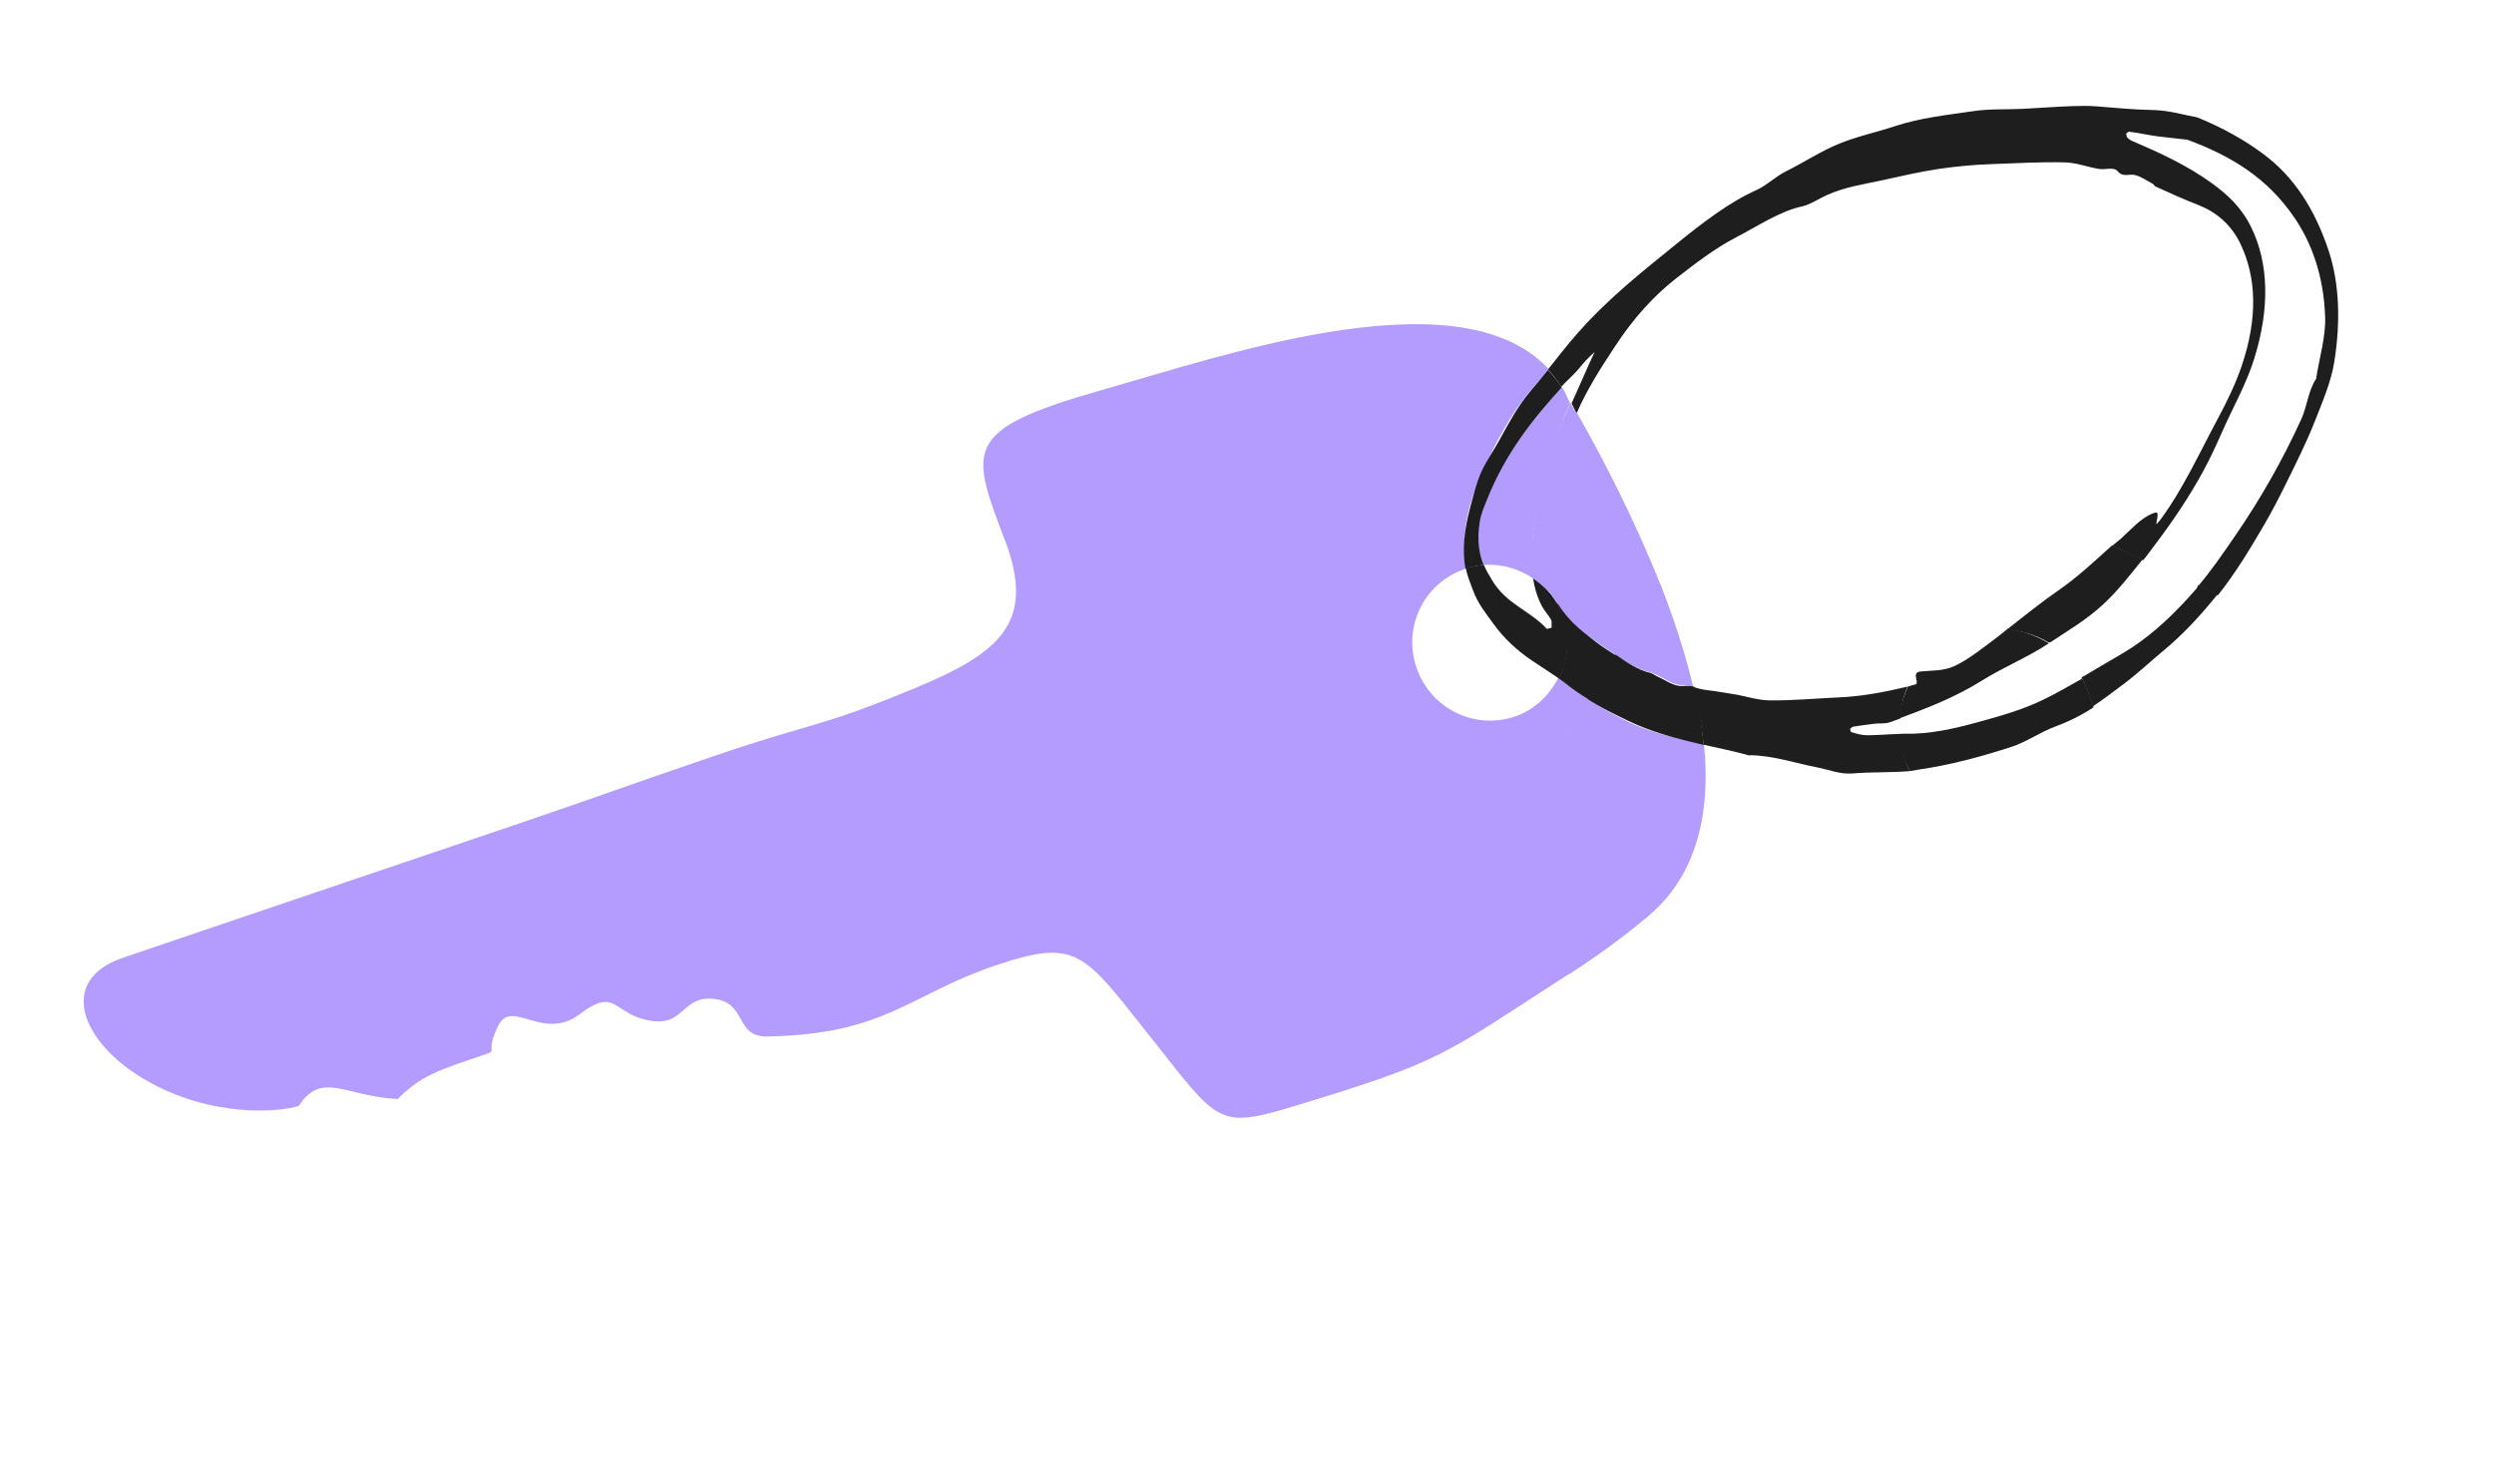 <svg width="126" height="75" viewBox="0 0 126 75" fill="none" xmlns="http://www.w3.org/2000/svg">
<g clip-path="url(#clip0_201_10550)">
<path d="M80.282 35.36C79.925 35.137 79.552 34.862 79.213 34.592C79.069 34.478 78.875 34.366 78.726 34.261C78.276 35.131 77.538 35.868 76.537 36.209C74.482 36.908 72.263 35.794 71.562 33.735C70.861 31.677 71.945 29.458 74 28.758C74.024 28.75 74.089 28.728 74.113 28.72C73.947 27.81 73.923 26.816 74.242 25.62C74.411 24.988 74.637 24.422 74.892 23.865C75.155 23.291 75.415 22.724 75.712 22.178C76.179 21.316 76.687 20.497 77.273 19.796C77.582 19.426 77.934 19.032 78.237 18.649C75.899 16.127 71.575 16.048 67.05 16.795C63.039 17.457 58.85 18.801 55.669 19.709C48.471 21.765 49.006 22.668 50.899 27.643C52.227 31.541 50.444 33.025 46.195 34.787C41.319 36.81 41.189 36.464 36.191 38.166C31.194 39.868 31.21 39.917 26.213 41.62C21.215 43.321 21.21 43.307 16.212 45.008C11.215 46.71 11.21 46.698 6.213 48.4C2.851 49.544 4.12 52.69 7.315 54.556C10.722 56.545 14.211 56.187 15.095 55.886C16.265 54.103 17.414 55.4 20.094 55.541C21.268 54.351 22.123 54.097 24.466 53.3C25.216 53.044 24.467 53.268 25.167 51.844C25.867 50.419 27.421 52.675 29.304 51.243C31.185 49.812 30.952 51.321 32.948 51.594C34.615 51.822 34.468 50.26 36.136 50.487C37.729 50.705 37.145 52.409 38.753 52.38C44.737 52.272 45.944 50.273 50.19 48.827C54.436 47.381 54.702 48.093 58.161 52.452C61.62 56.81 61.491 57.092 65.607 55.834C72.899 53.607 72.811 53.399 79.292 49.202C80.051 46.33 75.709 47.977 75.034 45.083C73.775 39.688 77.251 40.434 80.285 35.359L80.282 35.36Z" fill="#B49CFF"/>
<path d="M75.084 25.244C74.93 25.629 74.788 25.945 74.72 26.363C74.57 27.293 74.731 27.968 74.967 28.55C75.855 28.483 76.731 28.744 77.45 29.225C77.338 28.527 77.36 27.736 77.469 26.925C77.647 25.615 78.015 24.252 78.391 22.932C78.645 22.043 78.948 21.195 79.326 20.372C79.184 20.127 79.111 19.884 78.977 19.659C78.954 19.62 78.885 19.584 78.861 19.545C77.42 21.134 76.045 22.84 75.082 25.244L75.084 25.244Z" fill="#B49CFF"/>
<path d="M86.091 37.62C84.788 37.321 83.451 37.05 82.242 36.468C81.56 36.139 80.917 35.763 80.26 35.352C77.227 40.428 73.71 39.703 74.988 45.093C75.675 47.984 76.693 47.768 79.276 49.233C80.662 48.335 82.041 47.338 83.283 46.287C85.752 44.201 86.428 41.062 86.09 37.621L86.091 37.62Z" fill="#B49CFF"/>
<path d="M83.362 33.975C83.501 34.008 83.626 34.088 83.761 34.146C84.169 34.325 84.547 34.645 84.993 34.617C85.205 34.605 85.36 34.673 85.544 34.728C85.152 33.04 84.539 31.179 83.881 29.511C83.079 30.613 82.249 31.833 81.498 33.012C82.04 33.39 82.727 33.825 83.361 33.974L83.362 33.975Z" fill="#B49CFF"/>
<path d="M78.988 31.207C78.697 30.354 78.136 29.647 77.441 29.182C77.529 29.733 77.689 30.262 77.933 30.691C78.061 30.916 78.245 31.097 78.366 31.329C78.418 31.428 78.365 31.587 78.395 31.715C78.301 31.737 78.236 31.767 78.152 31.785C77.274 30.832 76.109 30.545 75.38 29.318C75.231 29.067 75.079 28.822 74.968 28.549C74.669 28.571 74.353 28.624 74.056 28.72C74.124 29.091 74.273 29.441 74.401 29.79C74.665 30.512 75.055 30.975 75.436 31.506C75.993 32.282 76.645 32.868 77.357 33.356C77.819 33.673 78.303 33.969 78.76 34.291C79.234 33.372 79.348 32.263 78.989 31.206L78.988 31.207Z" fill="#1E1E1E"/>
<path d="M114.401 7.824C113.38 7.058 112.315 6.47 111.017 5.934C110.377 5.82 109.597 5.574 108.758 5.559C107.8 5.544 106.857 5.447 105.914 5.374C105.527 5.344 105.13 5.349 104.735 5.362C103.893 5.388 103.056 5.457 102.212 5.5C101.371 5.542 100.531 5.49 99.676 5.619C98.365 5.816 97.045 5.941 95.703 6.386C94.775 6.693 93.856 6.882 92.928 7.257C92.021 7.622 91.127 8.214 90.218 8.664C89.72 8.911 89.23 9.385 88.755 9.597C87.356 10.221 86.013 11.258 84.684 12.336C83.001 13.703 81.273 15.052 79.691 16.85C79.183 17.427 78.696 18.052 78.205 18.674C78.454 18.941 78.677 19.223 78.879 19.546C79.126 19.276 79.393 19.041 79.64 18.774C79.808 18.594 79.964 18.377 80.133 18.204C80.277 18.055 80.408 17.922 80.56 17.793C80.472 17.992 80.375 18.185 80.287 18.383C79.986 19.05 79.703 19.72 79.397 20.387C79.497 20.559 79.547 20.712 79.65 20.893C80.174 19.684 80.864 18.612 81.574 17.532C82.536 16.065 83.544 14.959 84.672 14.075C85.654 13.307 86.677 12.531 87.672 12.015C88.795 11.434 89.917 10.671 91.051 10.429C91.452 10.343 91.889 10.039 92.303 9.855C93.235 9.443 94.119 9.32 95.03 9.123C95.995 8.913 96.968 8.684 97.925 8.54C98.805 8.409 99.672 8.33 100.536 8.297C101.796 8.248 103.057 8.18 104.304 8.205C104.906 8.217 105.471 8.448 106.056 8.539C106.365 8.587 106.799 8.42 106.991 8.656C107.254 8.978 107.576 8.772 107.865 8.846C108.186 8.928 108.479 9.14 108.777 9.3C108.819 9.322 108.837 9.396 108.88 9.416C109.586 9.738 110.29 10.06 111.01 10.339C111.899 10.682 112.691 11.277 113.198 12.34C113.988 14 114.085 16.065 113.244 18.517C112.932 19.426 112.501 20.31 112.06 21.133C111.115 22.893 110.269 24.756 109.129 26.287C109.065 26.372 109.002 26.415 108.939 26.5C108.952 26.385 108.963 26.302 108.987 26.189C109.057 25.827 108.934 25.879 108.743 25.954C108.171 26.178 107.671 26.746 107.148 27.223C107.01 27.349 106.851 27.456 106.712 27.582C107.236 27.811 107.761 28.08 108.277 28.314C108.482 28.059 108.694 27.767 108.894 27.5C109.762 26.349 110.587 25.142 111.32 23.789C111.654 23.172 111.954 22.532 112.241 21.878C112.786 20.632 113.482 19.425 113.885 18.131C114.689 15.552 114.613 13.299 113.74 11.498C113.242 10.47 112.532 9.835 111.77 9.277C110.496 8.348 109.102 7.718 107.702 7.115C107.621 7.081 107.53 7.014 107.465 6.939C107.432 6.902 107.437 6.809 107.411 6.758C107.455 6.733 107.518 6.649 107.555 6.654C108.038 6.71 108.511 6.826 108.992 6.888C109.593 6.967 110.199 7.019 110.504 7.06C112.746 7.888 114.553 8.999 115.913 10.994C116.776 12.261 117.395 13.901 117.469 16.014C117.506 17.026 117.172 18.09 117.014 19.14C116.611 19.741 116.561 20.533 116.264 21.184C115.3 23.296 114.175 25.255 112.929 27.069C112.323 27.949 111.736 28.81 111.078 29.589C111.402 29.745 111.732 29.932 112.047 30.088C112.904 29.011 113.656 27.781 114.39 26.518C114.778 25.85 115.137 25.162 115.484 24.455C115.989 23.43 116.507 22.403 116.933 21.327C117.323 20.341 117.774 19.288 117.932 18.285C118.259 16.221 118.183 14.299 117.65 12.683C116.934 10.513 115.851 8.912 114.4 7.826L114.401 7.824Z" fill="#1E1E1E"/>
<path d="M100.148 34.382C101.243 33.704 102.415 33.231 103.512 32.511C102.892 32.13 102.152 31.866 101.421 31.785C101.228 31.938 101.035 32.103 100.841 32.247C100.151 32.761 99.446 33.332 98.751 33.655C98.174 33.922 97.601 33.876 97.026 33.934C96.846 33.951 96.75 34.035 96.805 34.274C96.876 34.587 96.847 34.572 96.623 34.627C96.541 34.647 96.474 34.675 96.392 34.694C96.164 35.202 96.005 35.743 95.958 36.305C97.359 35.782 98.734 35.262 100.15 34.384L100.148 34.382Z" fill="#1E1E1E"/>
<path d="M100.078 36.453C98.776 36.818 97.489 37.111 96.234 37.079C96.143 37.077 96.014 37.089 95.921 37.091C95.952 37.498 96.053 37.916 96.191 38.319C96.268 38.547 96.378 38.758 96.483 38.967C96.641 38.954 96.79 38.912 96.949 38.889C98.496 38.669 100.065 38.247 101.632 37.74C102.355 37.506 103.087 36.992 103.814 36.725C104.463 36.486 105.135 36.164 105.767 35.746C105.725 35.547 105.617 35.329 105.55 35.133C105.446 34.827 105.345 34.563 105.191 34.293C104.524 34.678 103.866 35.051 103.198 35.374C102.168 35.871 101.102 36.169 100.078 36.454L100.078 36.453Z" fill="#1E1E1E"/>
<path d="M111.069 29.561C111.029 29.608 111.01 29.698 110.971 29.743C109.929 30.947 108.846 31.975 107.699 32.729C107.442 32.898 107.149 33.071 106.891 33.22C106.315 33.55 105.732 33.908 105.157 34.24C105.312 34.51 105.432 34.833 105.536 35.139C105.603 35.336 105.69 35.501 105.731 35.699C106.254 35.352 106.762 34.961 107.281 34.574C107.966 34.061 108.659 33.415 109.338 32.849C110.222 32.112 111.046 31.244 111.855 30.257C111.91 30.189 111.971 30.114 112.025 30.046C111.71 29.89 111.391 29.72 111.068 29.562L111.069 29.561Z" fill="#1E1E1E"/>
<path d="M95.963 37.09C95.416 37.1 94.854 37.159 94.31 37.156C94.038 37.154 93.785 37.072 93.528 36.996C93.494 36.986 93.487 36.888 93.465 36.84C93.516 36.811 93.562 36.734 93.61 36.725C93.963 36.663 94.32 36.628 94.671 36.577C94.948 36.537 95.229 36.597 95.507 36.491C95.659 36.432 95.846 36.368 95.997 36.312C96.045 35.75 96.145 35.204 96.374 34.698C95.206 34.978 94.053 35.193 92.917 35.243C91.754 35.295 90.58 35.406 89.43 35.396C88.789 35.391 88.186 35.171 87.564 35.076C87.135 35.01 86.705 34.929 86.272 34.88C86.031 34.852 85.786 34.793 85.557 34.724C85.786 35.708 85.974 36.684 86.067 37.634C86.836 37.811 87.613 37.965 88.37 38.177C88.394 38.183 88.413 38.167 88.437 38.166C89.603 38.185 90.684 38.562 91.797 38.779C92.389 38.894 92.971 39.139 93.594 39.087C94.568 39.005 95.507 39.049 96.484 38.97C96.377 38.762 96.29 38.541 96.212 38.314C96.075 37.91 95.995 37.496 95.963 37.09Z" fill="#1E1E1E"/>
<path d="M102.759 30.741C102.313 31.087 101.844 31.457 101.399 31.809C102.13 31.89 102.87 32.085 103.49 32.465C103.526 32.441 103.564 32.476 103.599 32.452C104.501 31.848 105.423 31.322 106.301 30.499C107.001 29.845 107.605 29.07 108.245 28.272C107.729 28.038 107.229 27.79 106.705 27.56C105.833 28.349 104.975 29.151 104.071 29.781C103.633 30.086 103.192 30.404 102.759 30.743L102.759 30.741Z" fill="#1E1E1E"/>
<path d="M75.771 22.208C75.475 22.755 75.106 23.266 74.842 23.84C74.588 24.398 74.449 24.996 74.279 25.629C73.961 26.825 73.872 27.832 74.038 28.742C74.336 28.646 74.659 28.573 74.958 28.55C74.722 27.968 74.609 27.297 74.759 26.367C74.826 25.95 74.969 25.641 75.121 25.258C76.083 22.853 77.459 21.161 78.899 19.573C78.697 19.25 78.455 18.959 78.206 18.691C77.903 19.075 77.594 19.436 77.286 19.806C76.7 20.508 76.238 21.346 75.769 22.208L75.771 22.208Z" fill="#1E1E1E"/>
<path d="M81.584 33.09C81.357 32.931 81.146 32.817 80.92 32.656C80.107 32.077 79.361 31.375 78.745 30.397C78.713 30.355 78.628 30.419 78.638 30.471C78.774 30.702 78.864 30.953 78.955 31.218C79.314 32.275 79.219 33.362 78.745 34.281C78.894 34.386 79.05 34.499 79.195 34.615C79.53 34.881 79.877 35.112 80.23 35.333C80.228 35.337 80.225 35.34 80.222 35.345C80.879 35.756 81.579 36.101 82.26 36.429C83.469 37.011 84.772 37.347 86.075 37.647C85.981 36.697 85.838 35.695 85.609 34.711C85.425 34.655 85.205 34.652 84.994 34.666C84.548 34.694 84.148 34.368 83.739 34.19C83.606 34.131 83.493 34.031 83.353 33.998C82.719 33.849 82.154 33.446 81.61 33.069" fill="#1E1E1E"/>
<path d="M78.967 22.735C79.163 22.092 79.391 21.486 79.646 20.901C79.542 20.72 79.445 20.532 79.345 20.36C78.967 21.184 78.603 22.029 78.349 22.917C77.973 24.237 77.632 25.611 77.454 26.92C77.421 27.163 77.398 27.367 77.385 27.602C77.659 27.666 77.765 27.754 77.948 27.541C77.967 26.99 78.009 26.36 78.216 25.678C78.511 24.709 78.722 23.718 78.968 22.735L78.967 22.735Z" fill="#B49CFF"/>
<path d="M77.422 29.217C77.902 29.538 78.346 29.946 78.651 30.459C78.68 30.508 78.701 30.496 78.728 30.546C78.727 30.544 78.728 30.403 78.727 30.401C78.219 29.592 77.868 28.695 77.907 27.535C77.784 27.281 77.34 27.246 77.155 27.456C77.124 28.007 77.343 28.729 77.422 29.218L77.422 29.217Z" fill="#B49CFF"/>
<path d="M78.131 25.632C77.485 27.756 77.979 29.355 78.73 30.548C79.347 31.529 80.118 32.058 80.933 32.639C81.159 32.8 81.392 32.937 81.619 33.096C82.37 31.916 83.129 30.761 83.931 29.657C82.634 26.366 80.982 23.153 79.635 20.805C79.38 21.39 78.999 21.969 78.803 22.613C78.558 23.595 78.424 24.663 78.129 25.633L78.131 25.632Z" fill="#B49CFF"/>
</g>
<defs>
<clipPath id="clip0_201_10550">
<rect width="119.725" height="37.549" fill="white" transform="translate(0 38.594) rotate(-18.806)"/>
</clipPath>
</defs>
</svg>
